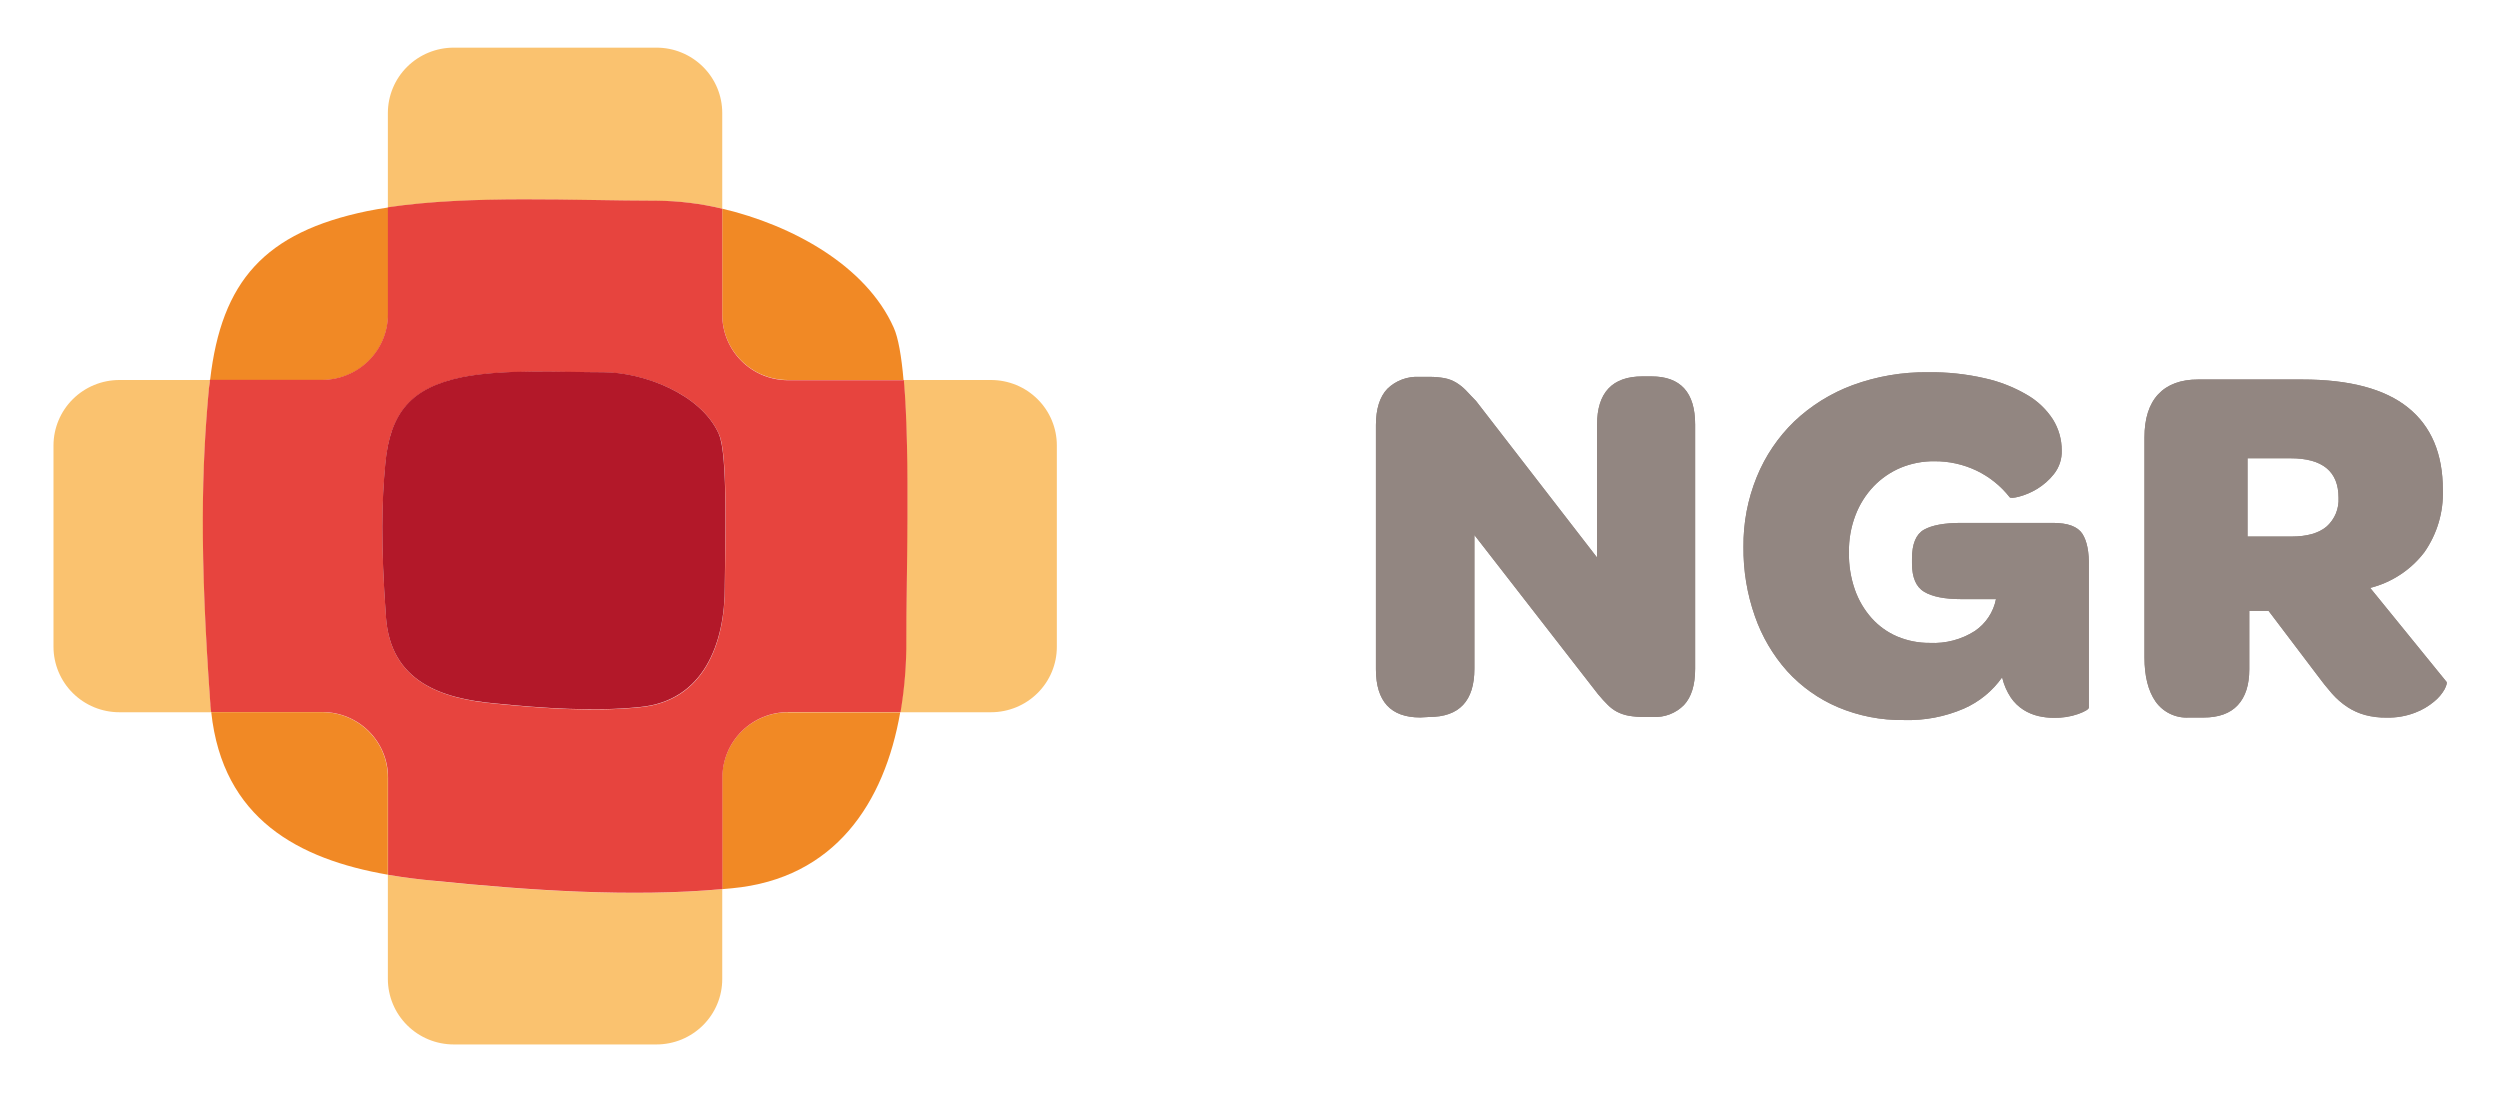 <svg width="68" height="30" viewBox="0 0 68 30" fill="none" xmlns="http://www.w3.org/2000/svg">
<path d="M38.631 19.515C37.827 19.515 37.425 19.077 37.425 18.203V11.563C37.425 11.129 37.528 10.792 37.736 10.576C37.849 10.465 37.985 10.379 38.134 10.323C38.283 10.267 38.443 10.242 38.602 10.251H38.871C39.014 10.249 39.157 10.261 39.298 10.287C39.408 10.309 39.513 10.35 39.609 10.407C39.706 10.466 39.794 10.537 39.873 10.618C39.953 10.702 40.044 10.802 40.149 10.908L43.44 15.165V11.55C43.44 10.682 43.853 10.238 44.675 10.238H44.917C45.712 10.238 46.109 10.675 46.108 11.55V18.19C46.108 18.633 46.006 18.961 45.803 19.178C45.694 19.288 45.562 19.374 45.416 19.43C45.271 19.485 45.115 19.51 44.959 19.502H44.732C44.586 19.504 44.44 19.492 44.296 19.467C44.187 19.447 44.082 19.411 43.984 19.361C43.89 19.311 43.804 19.246 43.729 19.17C43.648 19.091 43.561 18.994 43.466 18.881L40.104 14.553V18.19C40.104 19.065 39.692 19.503 38.868 19.502L38.631 19.515Z" fill="#928681"/>
<path d="M54.454 18.429C54.192 18.799 53.834 19.091 53.418 19.274C52.904 19.496 52.347 19.602 51.787 19.585C51.168 19.594 50.554 19.474 49.985 19.233C49.46 19.008 48.991 18.674 48.608 18.252C48.222 17.818 47.926 17.313 47.735 16.766C47.521 16.159 47.415 15.519 47.422 14.876C47.415 14.224 47.538 13.577 47.784 12.973C48.015 12.405 48.362 11.891 48.803 11.464C49.259 11.032 49.799 10.696 50.389 10.477C51.048 10.235 51.745 10.116 52.447 10.125C52.965 10.118 53.481 10.173 53.986 10.289C54.388 10.378 54.773 10.529 55.128 10.736C55.416 10.9 55.659 11.131 55.839 11.408C55.997 11.662 56.08 11.954 56.079 12.252C56.087 12.485 56.011 12.712 55.866 12.895C55.737 13.059 55.579 13.197 55.399 13.304C55.249 13.395 55.086 13.464 54.916 13.509C54.77 13.547 54.68 13.551 54.661 13.522C54.42 13.215 54.111 12.968 53.759 12.799C53.403 12.63 53.012 12.543 52.618 12.546C52.304 12.542 51.992 12.602 51.702 12.721C51.424 12.838 51.173 13.01 50.964 13.227C50.748 13.454 50.579 13.722 50.468 14.015C50.345 14.338 50.285 14.682 50.291 15.027C50.285 15.372 50.34 15.714 50.453 16.04C50.553 16.324 50.707 16.587 50.908 16.813C51.1 17.027 51.337 17.198 51.602 17.312C51.883 17.43 52.185 17.49 52.49 17.487C52.923 17.509 53.352 17.396 53.717 17.163C54.015 16.96 54.222 16.649 54.291 16.296H53.341C52.896 16.296 52.562 16.23 52.34 16.099C52.118 15.967 52.006 15.709 52.006 15.322V15.197C52.006 14.793 52.116 14.53 52.334 14.407C52.552 14.285 52.888 14.223 53.341 14.223H55.839C56.245 14.223 56.512 14.322 56.641 14.52C56.767 14.717 56.827 15.017 56.817 15.422V19.243C56.817 19.289 56.722 19.348 56.533 19.419C56.319 19.494 56.093 19.529 55.866 19.525C55.723 19.525 55.58 19.508 55.441 19.476C55.298 19.442 55.161 19.385 55.037 19.306C54.902 19.22 54.786 19.107 54.696 18.975C54.587 18.811 54.508 18.63 54.462 18.439" fill="#928681"/>
<path d="M62.324 14.594C62.752 14.594 63.072 14.503 63.287 14.319C63.396 14.221 63.481 14.1 63.537 13.965C63.592 13.829 63.616 13.684 63.608 13.538C63.608 12.822 63.171 12.464 62.298 12.465H61.133V14.594H62.324ZM66.545 18.546C66.564 18.575 66.545 18.64 66.495 18.744C66.424 18.87 66.33 18.983 66.217 19.075C66.061 19.207 65.884 19.312 65.693 19.384C65.445 19.48 65.18 19.525 64.913 19.519C64.717 19.522 64.521 19.498 64.331 19.448C64.159 19.401 63.996 19.327 63.848 19.23C63.69 19.125 63.547 19 63.423 18.857C63.29 18.706 63.148 18.527 62.996 18.32L61.705 16.615H61.181V18.206C61.181 18.628 61.077 18.954 60.868 19.179C60.66 19.405 60.347 19.517 59.931 19.517H59.534C59.359 19.527 59.184 19.492 59.027 19.416C58.869 19.34 58.734 19.226 58.633 19.084C58.431 18.794 58.329 18.395 58.329 17.879V11.901C58.329 11.385 58.454 10.992 58.704 10.724C58.955 10.457 59.317 10.322 59.79 10.322H62.615C63.902 10.322 64.862 10.576 65.495 11.084C66.129 11.592 66.446 12.339 66.446 13.325C66.466 13.928 66.29 14.521 65.945 15.017C65.579 15.499 65.058 15.842 64.469 15.991L66.545 18.546Z" fill="#928681"/>
<path d="M38.631 19.515C37.827 19.515 37.425 19.077 37.425 18.203V11.563C37.425 11.129 37.528 10.792 37.736 10.576C37.849 10.465 37.985 10.379 38.134 10.323C38.283 10.267 38.443 10.242 38.602 10.251H38.871C39.014 10.249 39.157 10.261 39.298 10.287C39.408 10.309 39.513 10.35 39.609 10.407C39.706 10.466 39.794 10.537 39.873 10.618C39.953 10.702 40.044 10.802 40.149 10.908L43.44 15.165V11.55C43.44 10.682 43.853 10.238 44.675 10.238H44.917C45.712 10.238 46.109 10.675 46.108 11.55V18.19C46.108 18.633 46.006 18.961 45.803 19.178C45.694 19.288 45.562 19.374 45.416 19.43C45.271 19.485 45.115 19.51 44.959 19.502H44.732C44.586 19.504 44.44 19.492 44.296 19.467C44.187 19.447 44.082 19.411 43.984 19.361C43.89 19.311 43.804 19.246 43.729 19.17C43.648 19.091 43.561 18.994 43.466 18.881L40.104 14.553V18.19C40.104 19.065 39.692 19.503 38.868 19.502L38.631 19.515Z" fill="#928681"/>
<path d="M54.454 18.429C54.192 18.799 53.834 19.091 53.418 19.274C52.904 19.496 52.347 19.602 51.787 19.585C51.168 19.594 50.554 19.474 49.985 19.233C49.46 19.008 48.991 18.674 48.608 18.252C48.222 17.818 47.926 17.313 47.735 16.766C47.521 16.159 47.415 15.519 47.422 14.876C47.415 14.224 47.538 13.577 47.784 12.973C48.015 12.405 48.362 11.891 48.803 11.464C49.259 11.032 49.799 10.696 50.389 10.477C51.048 10.235 51.745 10.116 52.447 10.125C52.965 10.118 53.481 10.173 53.986 10.289C54.388 10.378 54.773 10.529 55.128 10.736C55.416 10.9 55.659 11.131 55.839 11.408C55.997 11.662 56.08 11.954 56.079 12.252C56.087 12.485 56.011 12.712 55.866 12.895C55.737 13.059 55.579 13.197 55.399 13.304C55.249 13.395 55.086 13.464 54.916 13.509C54.77 13.547 54.68 13.551 54.661 13.522C54.42 13.215 54.111 12.968 53.759 12.799C53.403 12.63 53.012 12.543 52.618 12.546C52.304 12.542 51.992 12.602 51.702 12.721C51.424 12.838 51.173 13.01 50.964 13.227C50.748 13.454 50.579 13.722 50.468 14.015C50.345 14.338 50.285 14.682 50.291 15.027C50.285 15.372 50.34 15.714 50.453 16.04C50.553 16.324 50.707 16.587 50.908 16.813C51.1 17.027 51.337 17.198 51.602 17.312C51.883 17.43 52.185 17.49 52.49 17.487C52.923 17.509 53.352 17.396 53.717 17.163C54.015 16.96 54.222 16.649 54.291 16.296H53.341C52.896 16.296 52.562 16.23 52.34 16.099C52.118 15.967 52.006 15.709 52.006 15.322V15.197C52.006 14.793 52.116 14.53 52.334 14.407C52.552 14.285 52.888 14.223 53.341 14.223H55.839C56.245 14.223 56.512 14.322 56.641 14.52C56.767 14.717 56.827 15.017 56.817 15.422V19.243C56.817 19.289 56.722 19.348 56.533 19.419C56.319 19.494 56.093 19.529 55.866 19.525C55.723 19.525 55.58 19.508 55.441 19.476C55.298 19.442 55.161 19.385 55.037 19.306C54.902 19.22 54.786 19.107 54.696 18.975C54.587 18.811 54.508 18.63 54.462 18.439" fill="#928681"/>
<path d="M62.324 14.594C62.752 14.594 63.072 14.503 63.287 14.319C63.396 14.221 63.481 14.1 63.537 13.965C63.592 13.829 63.616 13.684 63.608 13.538C63.608 12.822 63.171 12.464 62.298 12.465H61.133V14.594H62.324ZM66.545 18.546C66.564 18.575 66.545 18.64 66.495 18.744C66.424 18.87 66.33 18.983 66.217 19.075C66.061 19.207 65.884 19.312 65.693 19.384C65.445 19.48 65.18 19.525 64.913 19.519C64.717 19.522 64.521 19.498 64.331 19.448C64.159 19.401 63.996 19.327 63.848 19.23C63.69 19.125 63.547 19 63.423 18.857C63.29 18.706 63.148 18.527 62.996 18.32L61.705 16.615H61.181V18.206C61.181 18.628 61.077 18.954 60.868 19.179C60.66 19.405 60.347 19.517 59.931 19.517H59.534C59.359 19.527 59.184 19.492 59.027 19.416C58.869 19.34 58.734 19.226 58.633 19.084C58.431 18.794 58.329 18.395 58.329 17.879V11.901C58.329 11.385 58.454 10.992 58.704 10.724C58.955 10.457 59.317 10.322 59.79 10.322H62.615C63.902 10.322 64.862 10.576 65.495 11.084C66.129 11.592 66.446 12.339 66.446 13.325C66.466 13.928 66.29 14.521 65.945 15.017C65.579 15.499 65.058 15.842 64.469 15.991L66.545 18.546Z" fill="#928681"/>
<path d="M11.838 23.96C11.402 23.922 10.965 23.867 10.55 23.795V26.631C10.551 27.102 10.74 27.555 11.076 27.888C11.412 28.222 11.867 28.409 12.342 28.409H17.855C18.09 28.409 18.323 28.363 18.54 28.274C18.757 28.184 18.955 28.053 19.121 27.888C19.287 27.723 19.419 27.527 19.509 27.311C19.599 27.096 19.645 26.864 19.645 26.631V24.185C17.171 24.412 14.35 24.219 11.838 23.963" fill="#FAC26F"/>
<path d="M17.872 5.465C18.47 5.469 19.064 5.54 19.645 5.676V3.073C19.645 2.839 19.599 2.608 19.509 2.392C19.419 2.177 19.287 1.981 19.121 1.816C18.954 1.651 18.757 1.52 18.54 1.431C18.323 1.341 18.09 1.296 17.855 1.296H12.341C11.866 1.296 11.411 1.483 11.075 1.816C10.739 2.149 10.551 2.601 10.55 3.073V5.644C12.812 5.306 15.659 5.465 17.872 5.465Z" fill="#FAC26F"/>
<path d="M5.686 10.568C5.695 10.49 5.704 10.413 5.711 10.336H3.247C2.772 10.336 2.317 10.524 1.981 10.857C1.645 11.191 1.456 11.643 1.455 12.115V17.594C1.456 18.066 1.645 18.518 1.981 18.852C2.317 19.186 2.772 19.373 3.247 19.373H5.746C5.739 19.299 5.73 19.228 5.724 19.147C5.433 15.032 5.487 12.704 5.686 10.568Z" fill="#FAC26F"/>
<path d="M26.957 10.336H24.576C24.757 12.432 24.636 15.976 24.645 17.399C24.648 18.06 24.594 18.721 24.483 19.373H26.957C27.432 19.372 27.887 19.185 28.222 18.851C28.558 18.518 28.746 18.066 28.746 17.594V12.115C28.746 11.644 28.558 11.191 28.222 10.858C27.887 10.524 27.432 10.337 26.957 10.336Z" fill="#FAC26F"/>
<path d="M8.765 10.336C9.239 10.336 9.695 10.149 10.03 9.816C10.366 9.482 10.555 9.03 10.555 8.558V5.644C10.363 5.673 10.173 5.703 9.99 5.741C7.201 6.319 6.024 7.644 5.715 10.336H8.772H8.765Z" fill="#F18925"/>
<path d="M19.645 8.558C19.646 9.029 19.834 9.481 20.169 9.815C20.505 10.148 20.959 10.336 21.434 10.336H24.576C24.521 9.691 24.431 9.18 24.311 8.916C23.559 7.22 21.537 6.121 19.645 5.676V8.552V8.558Z" fill="#F18925"/>
<path d="M21.434 19.373C20.96 19.374 20.506 19.561 20.171 19.894C19.836 20.227 19.647 20.678 19.645 21.149V24.185L19.909 24.161C22.713 23.899 24.058 21.834 24.486 19.376H21.43L21.434 19.373Z" fill="#F18925"/>
<path d="M10.55 21.149C10.55 20.915 10.504 20.684 10.414 20.468C10.324 20.252 10.192 20.056 10.026 19.891C9.86 19.726 9.662 19.595 9.445 19.505C9.228 19.416 8.995 19.37 8.76 19.37H5.746C6.057 22.279 8.129 23.371 10.549 23.792V21.149H10.55Z" fill="#F18925"/>
<path d="M19.716 15.943C19.725 17.519 19.134 19.075 17.408 19.237C16.174 19.367 14.743 19.269 13.479 19.14C12.023 19.01 10.629 18.552 10.501 16.796C10.355 14.79 10.386 13.655 10.483 12.617C10.611 11.227 11.181 10.553 12.576 10.263C13.714 10.037 15.248 10.13 16.42 10.13C17.493 10.13 19.069 10.708 19.556 11.811C19.817 12.36 19.714 15.038 19.72 15.943H19.716ZM24.579 10.342H21.434C20.959 10.341 20.505 10.154 20.169 9.82C19.834 9.487 19.646 9.035 19.645 8.564V5.676C19.064 5.538 18.47 5.465 17.872 5.459C15.659 5.459 12.812 5.3 10.55 5.638V8.552C10.55 8.786 10.504 9.017 10.414 9.233C10.324 9.448 10.192 9.645 10.026 9.81C9.86 9.975 9.662 10.106 9.445 10.195C9.228 10.285 8.995 10.331 8.76 10.331H5.708C5.708 10.407 5.692 10.484 5.683 10.562C5.485 12.696 5.424 15.026 5.721 19.142C5.721 19.22 5.736 19.293 5.743 19.367H8.765C9.239 19.367 9.695 19.555 10.03 19.888C10.366 20.222 10.555 20.674 10.555 21.146V23.795C10.977 23.867 11.408 23.922 11.843 23.96C14.355 24.216 17.175 24.41 19.65 24.183V21.149C19.65 20.677 19.838 20.225 20.174 19.891C20.509 19.558 20.964 19.37 21.438 19.369H24.495C24.605 18.716 24.658 18.056 24.653 17.395C24.645 15.975 24.765 12.427 24.585 10.332" fill="#E7443E"/>
<path d="M19.553 11.806C19.066 10.707 17.488 10.124 16.417 10.124C15.245 10.124 13.711 10.031 12.573 10.257C11.176 10.546 10.61 11.221 10.48 12.611C10.383 13.649 10.354 14.78 10.498 16.79C10.626 18.546 12.014 19.004 13.476 19.134C14.743 19.263 16.174 19.361 17.405 19.231C19.127 19.069 19.722 17.513 19.714 15.938C19.714 15.032 19.811 12.354 19.551 11.806" fill="#B31829"/>
</svg>
